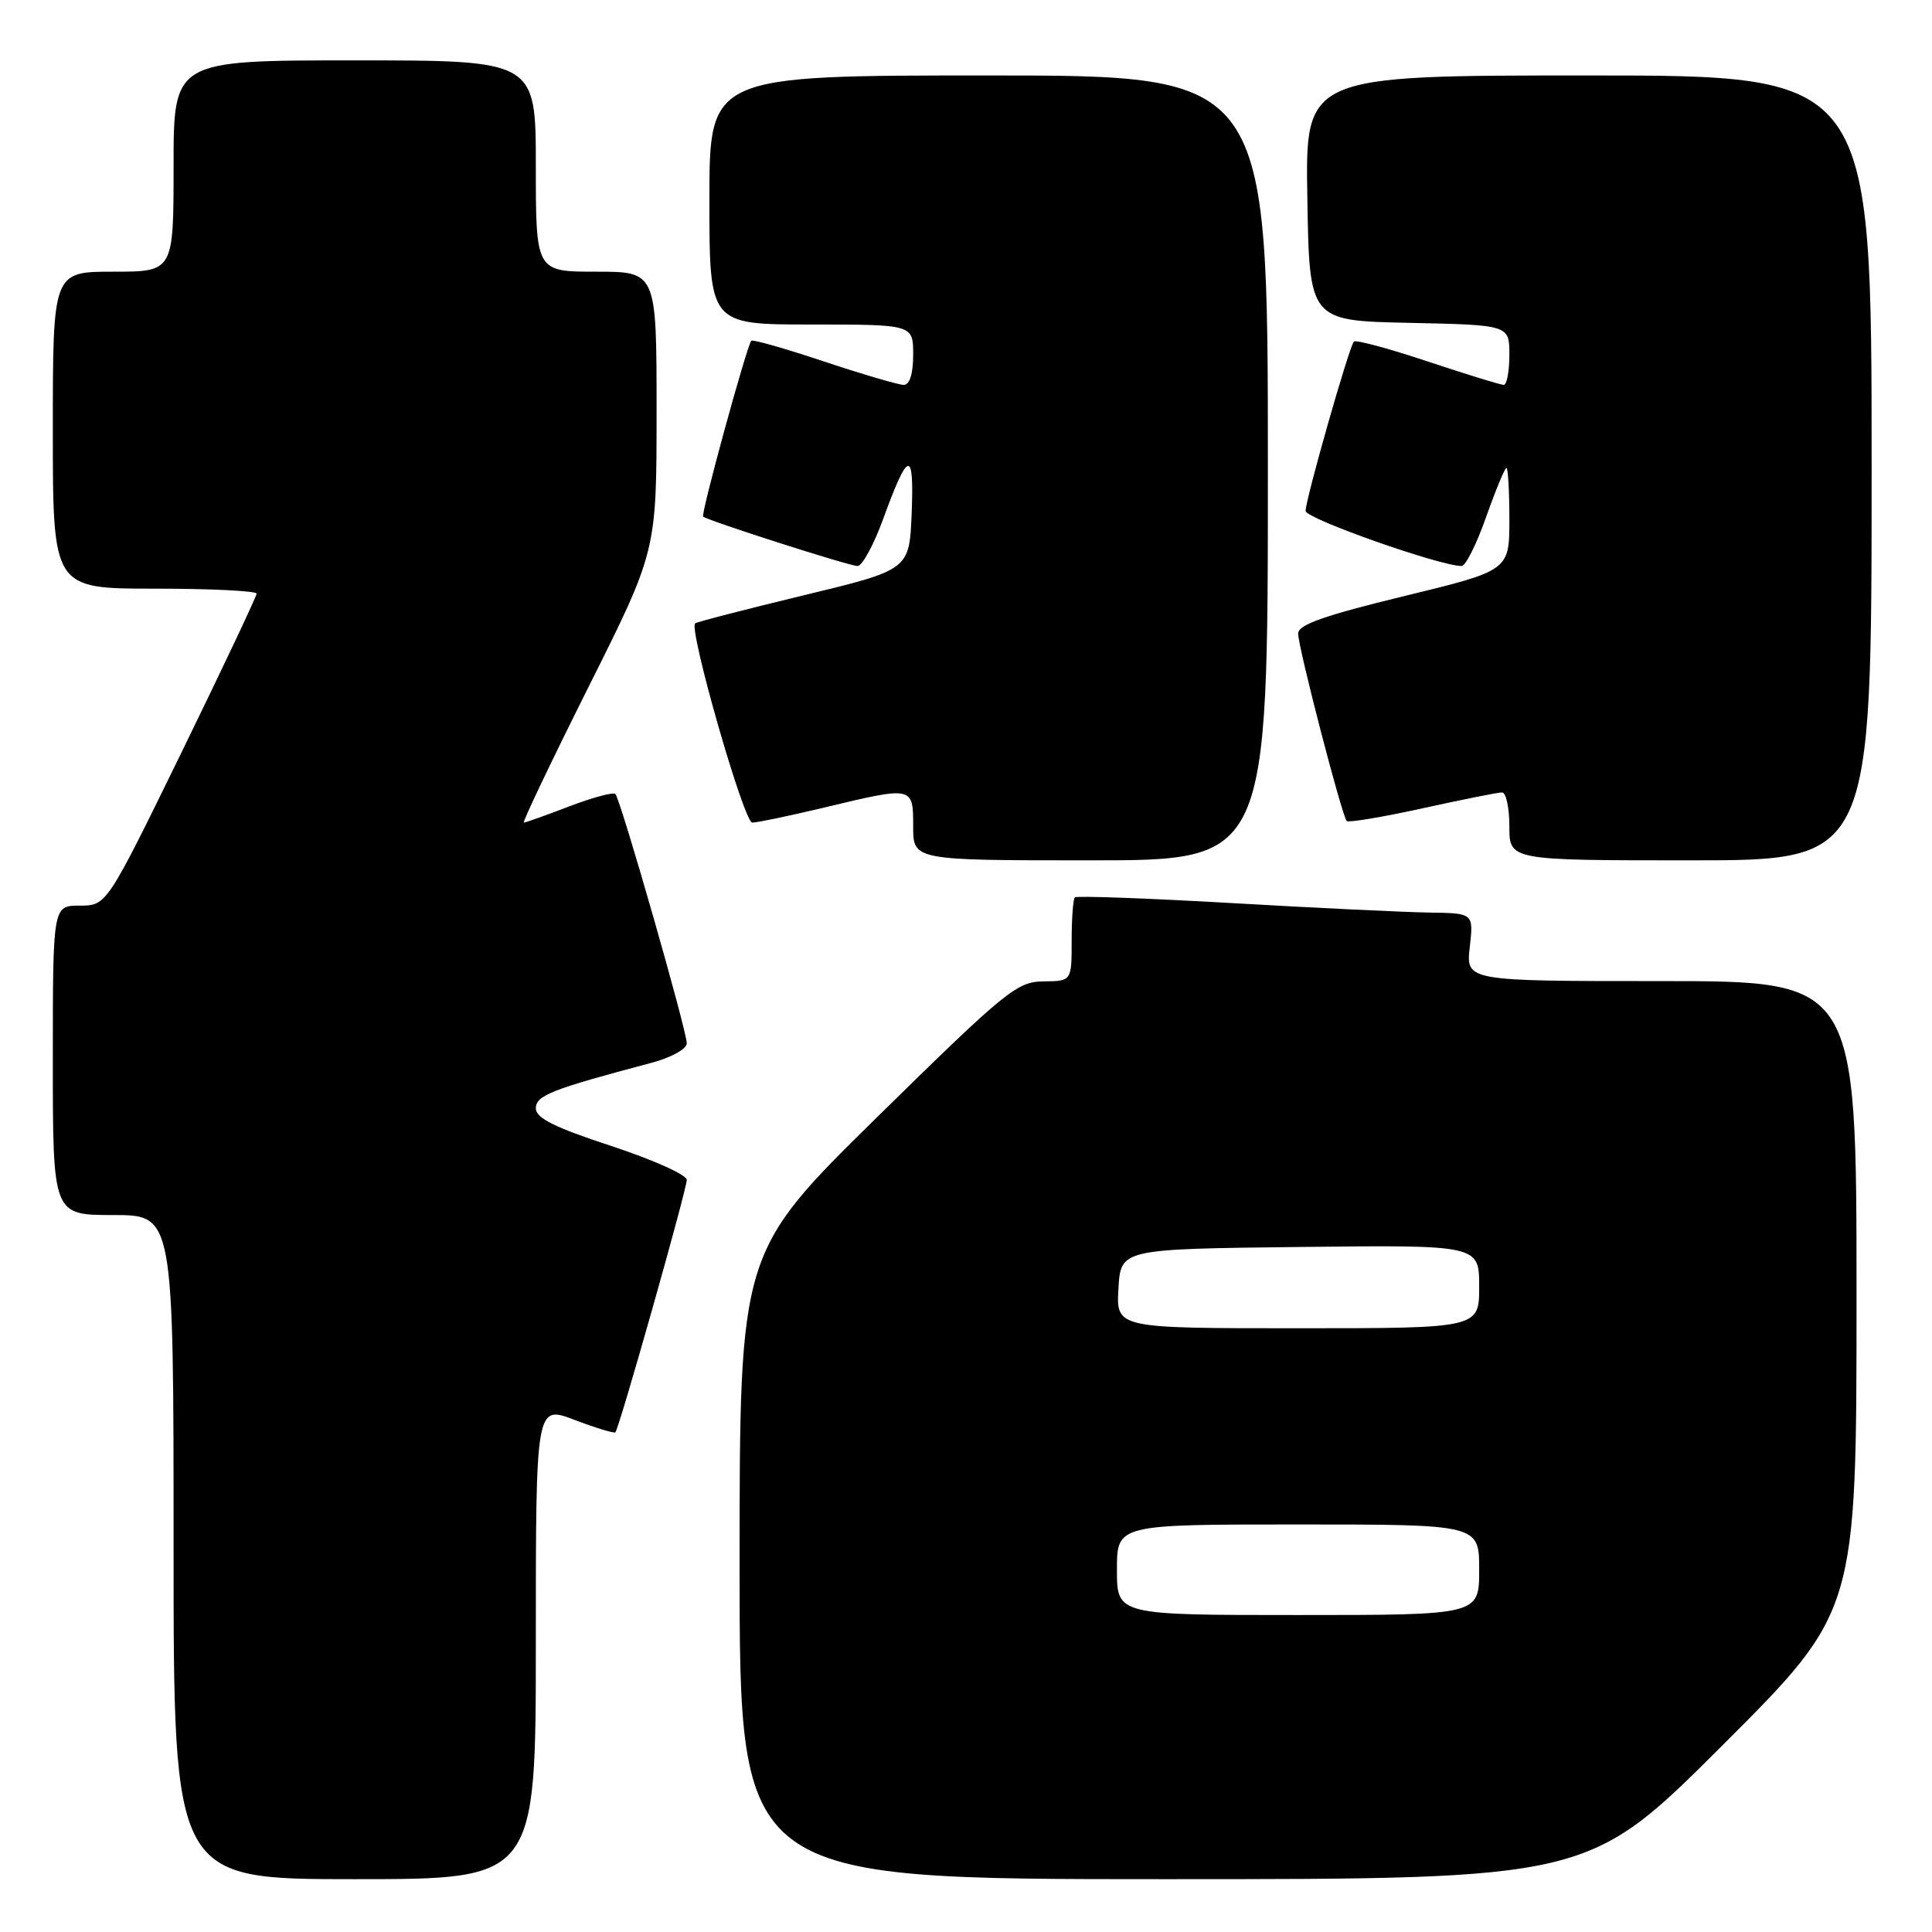 <?xml version="1.0" encoding="UTF-8" standalone="no"?>
<!DOCTYPE svg PUBLIC "-//W3C//DTD SVG 1.1//EN" "http://www.w3.org/Graphics/SVG/1.1/DTD/svg11.dtd" >
<svg xmlns="http://www.w3.org/2000/svg" xmlns:xlink="http://www.w3.org/1999/xlink" version="1.1" viewBox="0 0 256 256">
 <g >
 <path fill="currentColor"
d=" M 71.00 217.60 C 71.00 186.19 71.00 186.19 76.12 188.14 C 78.94 189.21 81.38 189.95 81.54 189.79 C 82.04 189.29 91.00 157.61 91.00 156.34 C 91.00 155.67 86.50 153.66 81.00 151.85 C 73.49 149.39 71.00 148.15 71.00 146.86 C 71.00 145.16 73.04 144.35 86.25 140.85 C 88.93 140.14 91.00 139.00 91.00 138.24 C 91.00 136.55 82.22 105.89 81.54 105.21 C 81.27 104.93 78.52 105.67 75.43 106.85 C 72.35 108.03 69.63 109.00 69.41 109.00 C 69.18 109.00 73.04 100.90 77.99 91.01 C 87.00 73.02 87.00 73.02 87.00 54.51 C 87.00 36.00 87.00 36.00 79.00 36.00 C 71.00 36.00 71.00 36.00 71.00 22.00 C 71.00 8.00 71.00 8.00 47.00 8.00 C 23.00 8.00 23.00 8.00 23.00 22.00 C 23.00 36.00 23.00 36.00 15.00 36.00 C 7.00 36.00 7.00 36.00 7.00 57.00 C 7.00 78.00 7.00 78.00 20.50 78.00 C 27.93 78.00 34.00 78.30 34.00 78.66 C 34.00 79.02 29.53 88.47 24.07 99.66 C 14.13 120.00 14.13 120.00 10.57 120.00 C 7.00 120.00 7.00 120.00 7.00 140.50 C 7.00 161.00 7.00 161.00 15.00 161.00 C 23.00 161.00 23.00 161.00 23.00 205.00 C 23.00 249.00 23.00 249.00 47.00 249.00 C 71.00 249.00 71.00 249.00 71.00 217.60 Z  M 228.24 231.26 C 246.00 213.52 246.00 213.52 246.00 171.76 C 246.00 130.00 246.00 130.00 220.12 130.00 C 194.25 130.00 194.25 130.00 194.75 125.50 C 195.26 121.00 195.26 121.00 189.38 120.92 C 186.15 120.87 174.35 120.31 163.17 119.66 C 151.99 119.02 142.65 118.68 142.42 118.91 C 142.19 119.14 142.00 121.73 142.00 124.67 C 142.00 130.00 142.00 130.00 138.25 130.04 C 134.75 130.08 133.27 131.28 116.25 148.00 C 98.00 165.93 98.00 165.93 98.00 207.46 C 98.00 249.00 98.00 249.00 154.24 249.00 C 210.48 249.00 210.48 249.00 228.24 231.26 Z  M 168.00 62.00 C 168.00 10.00 168.00 10.00 131.00 10.00 C 94.00 10.00 94.00 10.00 94.00 26.50 C 94.00 43.00 94.00 43.00 107.50 43.00 C 121.00 43.00 121.00 43.00 121.00 47.00 C 121.00 49.53 120.54 51.00 119.75 51.00 C 119.07 51.00 114.31 49.60 109.19 47.90 C 104.07 46.19 99.73 44.95 99.55 45.15 C 98.96 45.79 92.83 68.16 93.17 68.45 C 93.84 69.01 112.54 75.00 113.63 75.00 C 114.25 75.00 115.78 72.19 117.03 68.75 C 120.36 59.61 121.14 59.46 120.80 68.00 C 120.50 75.50 120.50 75.50 106.50 78.88 C 98.80 80.74 92.33 82.41 92.11 82.60 C 91.23 83.38 98.57 109.00 99.68 109.00 C 100.34 109.00 104.61 108.10 109.19 107.01 C 121.04 104.17 121.00 104.16 121.00 109.50 C 121.00 114.00 121.00 114.00 144.50 114.00 C 168.00 114.00 168.00 114.00 168.00 62.00 Z  M 248.00 62.00 C 248.00 10.00 248.00 10.00 210.48 10.00 C 172.95 10.00 172.95 10.00 173.23 26.25 C 173.50 42.50 173.50 42.50 186.75 42.78 C 200.00 43.06 200.00 43.06 200.00 47.03 C 200.00 49.21 199.66 51.00 199.25 51.00 C 198.84 51.00 194.31 49.60 189.19 47.90 C 184.07 46.19 179.66 45.00 179.40 45.26 C 178.78 45.88 173.00 66.15 173.00 67.70 C 173.00 68.72 190.79 75.00 193.68 75.00 C 194.20 75.00 195.66 72.08 196.92 68.50 C 198.19 64.92 199.40 62.00 199.61 62.00 C 199.82 62.00 200.00 65.06 200.00 68.80 C 200.00 75.60 200.00 75.60 186.00 79.00 C 175.47 81.56 172.00 82.78 172.01 83.95 C 172.01 85.77 177.82 108.16 178.45 108.79 C 178.69 109.02 183.20 108.27 188.47 107.11 C 193.74 105.95 198.49 105.00 199.03 105.00 C 199.56 105.00 200.00 107.03 200.00 109.50 C 200.00 114.00 200.00 114.00 224.00 114.00 C 248.00 114.00 248.00 114.00 248.00 62.00 Z  M 148.00 208.00 C 148.00 202.00 148.00 202.00 172.00 202.00 C 196.00 202.00 196.00 202.00 196.00 208.00 C 196.00 214.00 196.00 214.00 172.00 214.00 C 148.00 214.00 148.00 214.00 148.00 208.00 Z  M 148.20 170.75 C 148.50 165.50 148.50 165.50 172.25 165.23 C 196.00 164.96 196.00 164.96 196.00 170.48 C 196.00 176.00 196.00 176.00 171.95 176.00 C 147.90 176.00 147.90 176.00 148.20 170.75 Z "/>
</g>
</svg>